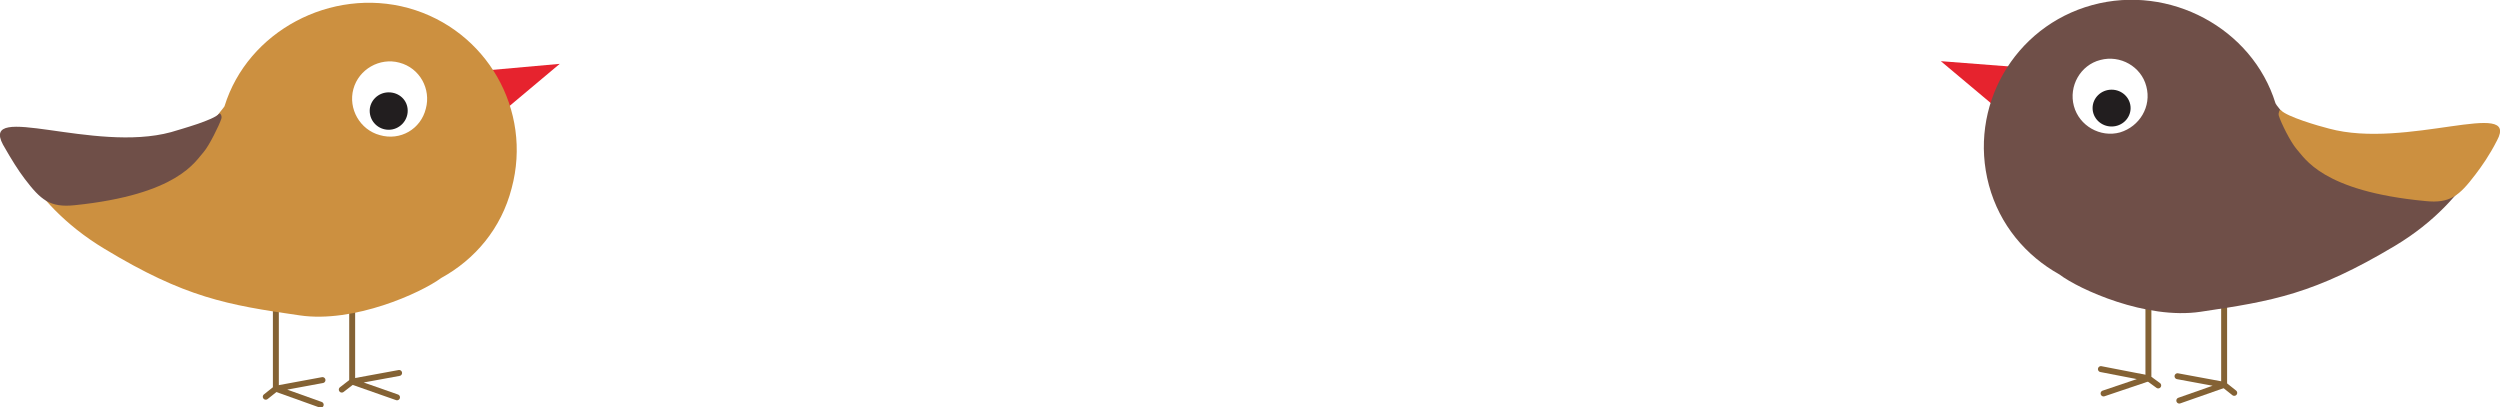 <?xml version="1.0" encoding="utf-8"?>
<!-- Generator: Adobe Illustrator 18.0.0, SVG Export Plug-In . SVG Version: 6.00 Build 0)  -->
<!DOCTYPE svg PUBLIC "-//W3C//DTD SVG 1.1//EN" "http://www.w3.org/Graphics/SVG/1.1/DTD/svg11.dtd">
<svg version="1.1" id="Layer_1" xmlns="http://www.w3.org/2000/svg" xmlns:xlink="http://www.w3.org/1999/xlink" x="0px" y="0px"
	 viewBox="0.1 228.4 841.9 137.2" enable-background="new 0.1 228.4 841.9 137.2" xml:space="preserve">
<g>
	
		<polyline fill="none" stroke="#846234" stroke-width="2" stroke-linecap="round" stroke-linejoin="round" stroke-miterlimit="10" points="
		752.5,360.7 749.1,358 749.1,331.1 	"/>
	<g>
		<polygon fill="#E6232E" points="671.7,264.1 653.7,249 679.5,251 		"/>
		
			<polyline fill="none" stroke="#846234" stroke-width="2" stroke-linecap="round" stroke-linejoin="round" stroke-miterlimit="10" points="
			734,363.3 749.1,358 733.4,355.1 		"/>
		
			<polyline fill="none" stroke="#846234" stroke-width="2" stroke-linecap="round" stroke-linejoin="round" stroke-miterlimit="10" points="
			726.9,358.2 723.6,355.8 723.6,328.7 		"/>
		
			<polyline fill="none" stroke="#846234" stroke-width="2" stroke-linecap="round" stroke-linejoin="round" stroke-miterlimit="10" points="
			708.5,360.9 723.6,355.8 707.6,352.7 		"/>
		<path fill="#6F4F48" d="M698.5,264.1c-1.8-6.7,2.2-13.8,8.9-15.5c6.7-1.8,13.8,2.2,15.5,8.9c1.8,6.7-2.2,13.5-8.9,15.5
			C707.4,274.8,700.3,270.8,698.5,264.1z M669.9,290.8c3.6,13.3,12.4,23.7,23.7,30c6.7,5.1,29.3,15.3,47.5,12.6
			c24.4-3.6,38.4-6,65.5-22.2c27.1-16.2,33.1-39.1,33.1-39.1s-40.8,17.3-69.7-4.2c-1.8-2.4-3.3-4-3.6-4.7
			c-7.8-25.3-35.7-40.2-61.7-33.1C678.3,237.3,662.8,264.4,669.9,290.8z"/>
		<ellipse fill="#221E1F" cx="711.2" cy="264.8" rx="6.4" ry="6.2"/>
		<path fill="#CC9040" d="M773.5,278.6c2.7,2.9,8.4,14.2,43.3,17.5c8.4,0.9,11.5-1.8,16.9-8.9c2.2-2.9,4.7-6.4,7.3-11.5
			c7.8-14.4-30.6,3.1-56.6-4c-3.6-0.9-14.2-4-16.2-6.2c-0.4-0.4-0.9,0.9-0.7,1.8C768.2,269.7,771.5,276.3,773.5,278.6z"/>
	</g>
</g>
<g>
	<polygon fill="#E6232E" points="170.6,265 188.6,249.9 162.9,252.2 	"/>
	
		<polyline fill="none" stroke="#846234" stroke-width="2" stroke-linecap="round" stroke-linejoin="round" stroke-miterlimit="10" points="
		89.6,362 93,359.3 93,332.5 	"/>
	
		<polyline fill="none" stroke="#846234" stroke-width="2" stroke-linecap="round" stroke-linejoin="round" stroke-miterlimit="10" points="
		108.1,364.7 93,359.3 108.7,356.4 	"/>
	
		<polyline fill="none" stroke="#846234" stroke-width="2" stroke-linecap="round" stroke-linejoin="round" stroke-miterlimit="10" points="
		115.2,359.6 118.7,356.9 118.7,330 	"/>
	
		<polyline fill="none" stroke="#846234" stroke-width="2" stroke-linecap="round" stroke-linejoin="round" stroke-miterlimit="10" points="
		133.8,362.2 118.7,356.9 134.5,354 	"/>
	<path fill="#CC9040" d="M128,273.9c-6.7-1.8-10.7-8.9-8.9-15.5c1.8-6.7,8.9-10.7,15.5-8.9c6.9,1.8,10.7,8.9,8.9,15.5
		C141.8,271.9,134.9,275.9,128,273.9z M137.6,231.1c-26-7.1-54.1,7.8-61.9,33.1c-0.2,0.4-1.8,2.2-3.6,4.7c-29.1,21.7-70.1,4-70.1,4
		s6,22.9,33.3,39.3c27.1,16.4,41.3,18.9,65.7,22.4c18.2,2.7,40.8-7.5,47.7-12.6c11.3-6.2,20.2-16.6,23.7-30.2
		C179.5,265.5,164,238.4,137.6,231.1z"/>
	<path fill="#221E1F" d="M137.4,265.7c0-3.6-2.9-6.2-6.4-6.2c-3.6,0-6.4,2.9-6.4,6.2c0,3.6,2.9,6.4,6.4,6.4
		C134.5,272.1,137.4,269.2,137.4,265.7z"/>
	<path fill="#6F4F48" d="M68.6,279.7c-2.7,2.9-8.4,14.2-43.3,17.8c-8.4,0.9-11.5-1.8-16.9-8.9c-2.2-2.9-4.4-6.4-7.3-11.5
		c-7.8-14.6,30.6,2.9,56.6-4.2c3.6-1.1,14.2-4,16.2-6.2c0.4-0.4,1.1,0.9,0.7,1.8C73.9,270.6,70.6,277.4,68.6,279.7z"/>
</g>
</svg>
